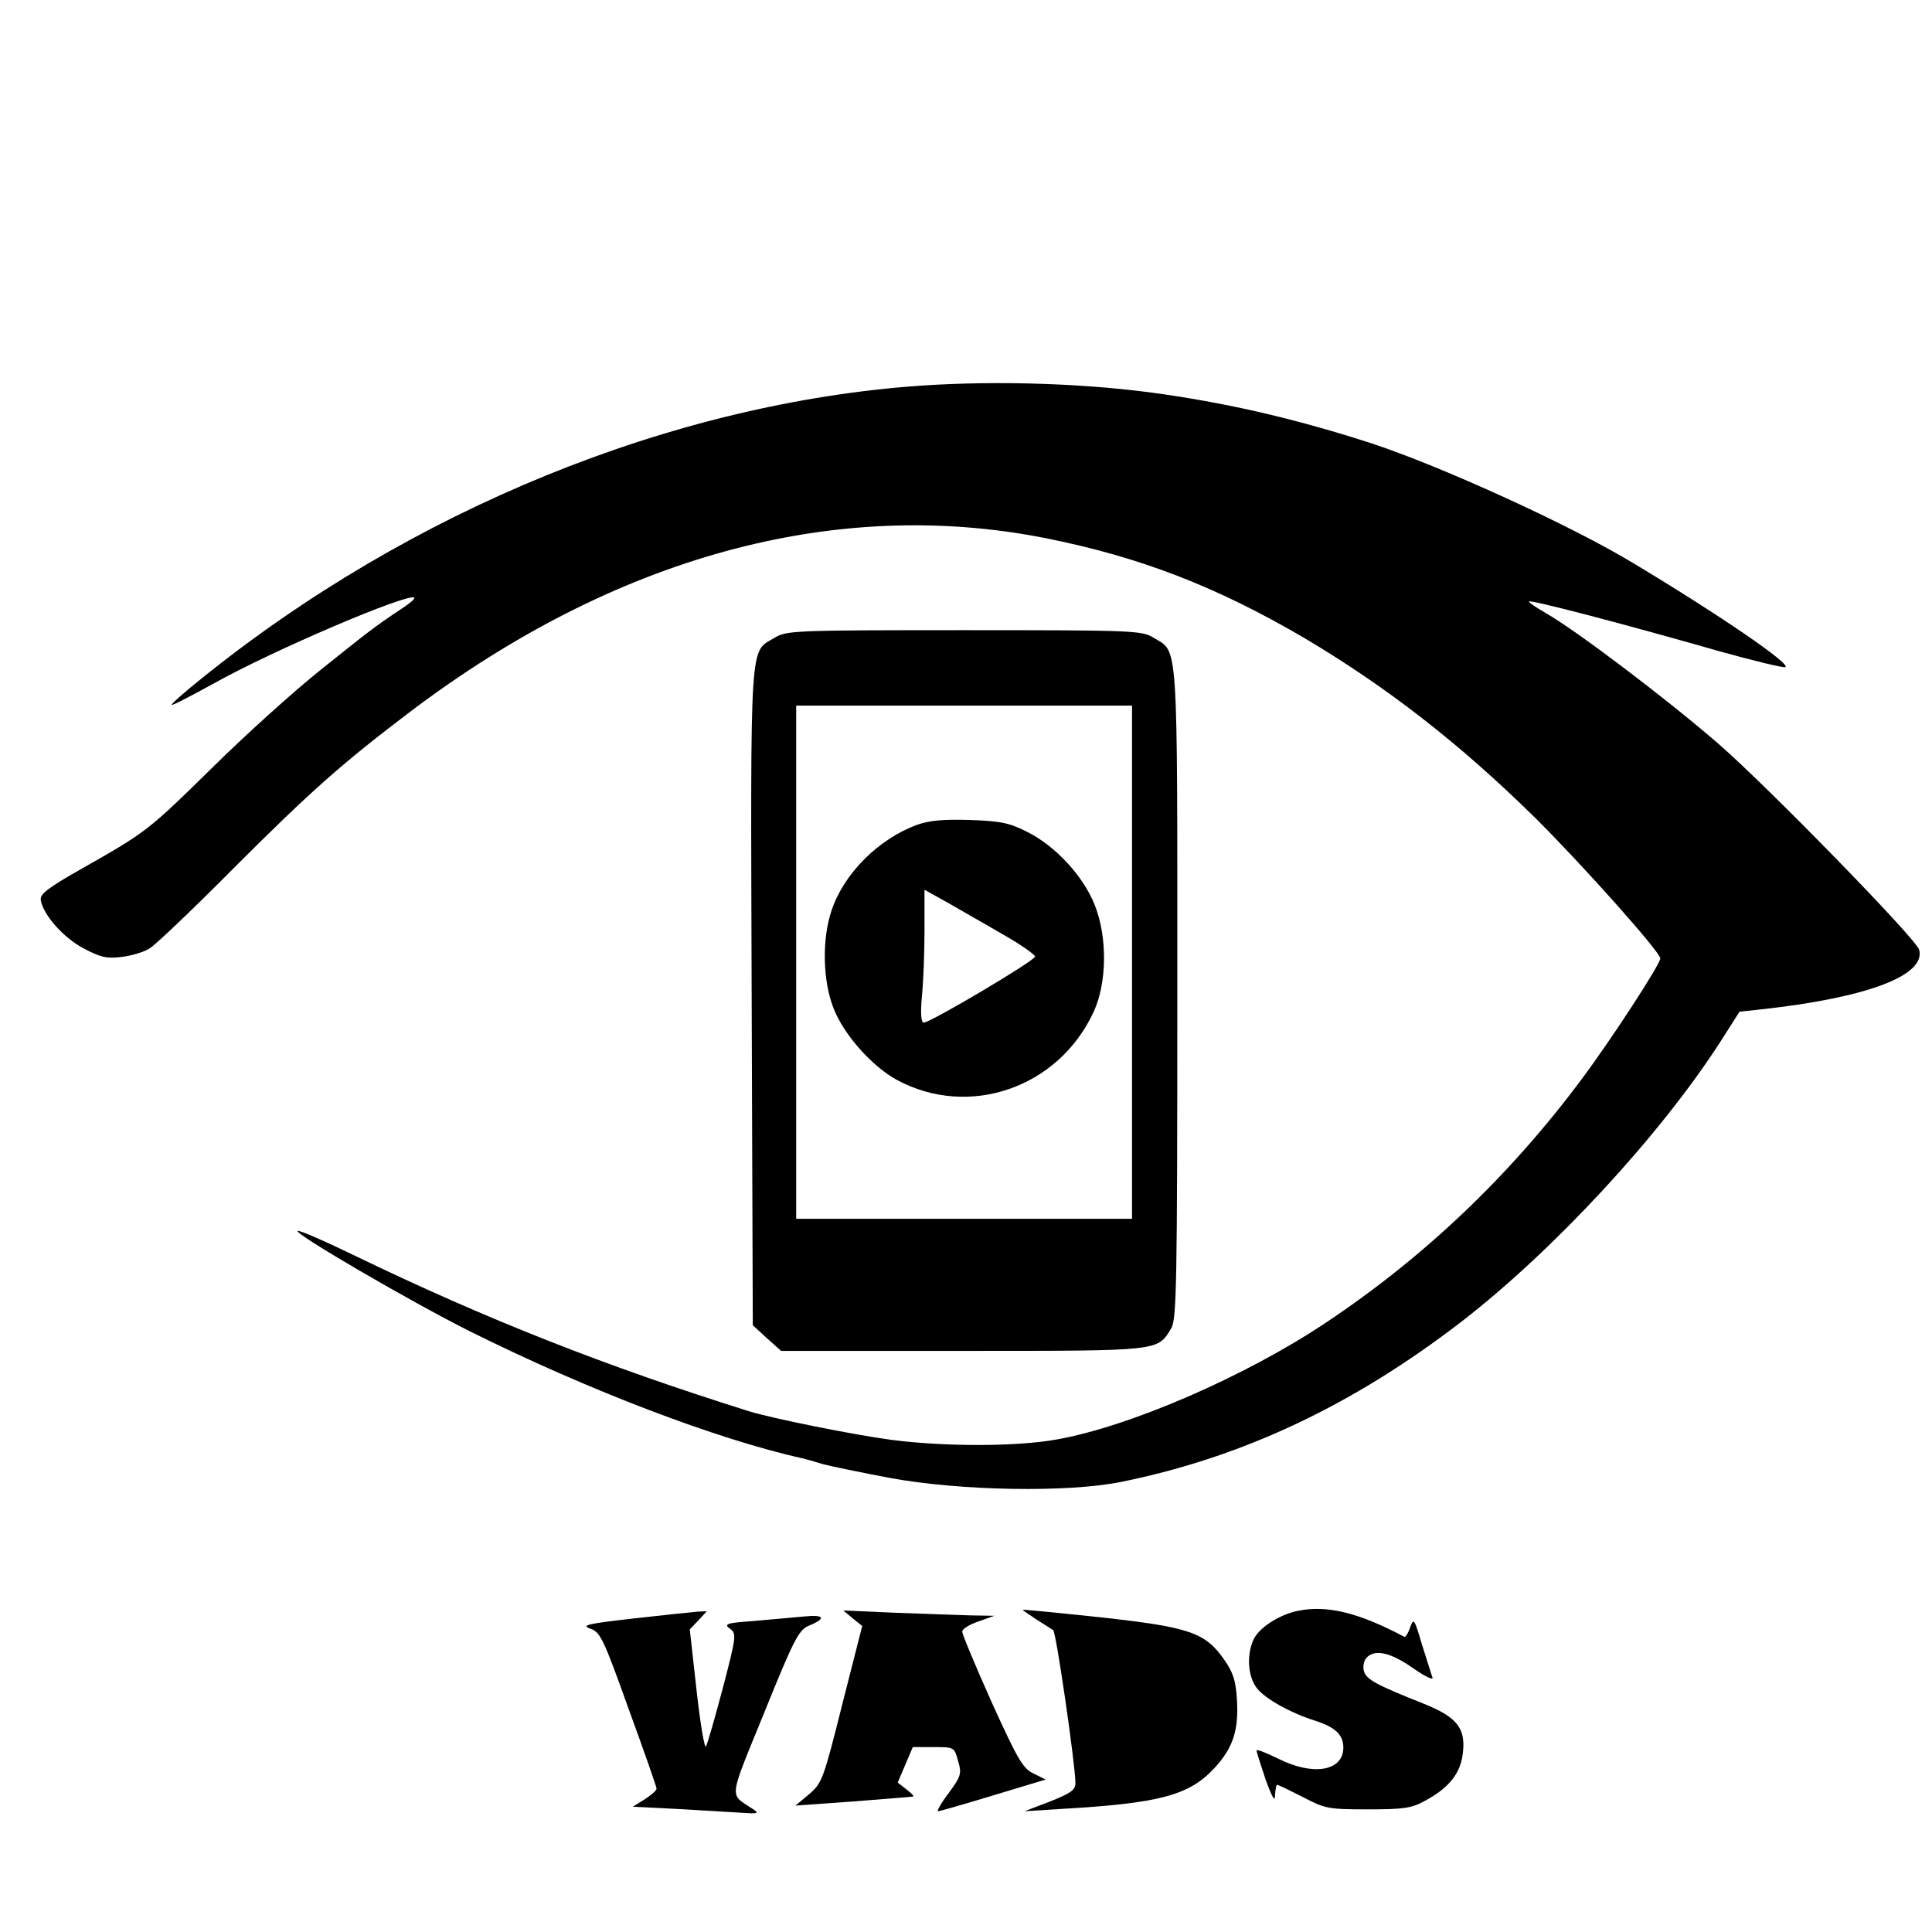 <?xml version="1.0" standalone="no"?>
<!DOCTYPE svg PUBLIC "-//W3C//DTD SVG 20010904//EN"
 "http://www.w3.org/TR/2001/REC-SVG-20010904/DTD/svg10.dtd">
<svg version="1.0" xmlns="http://www.w3.org/2000/svg"
 width="512pt" height="512pt" viewBox="0 0 512 512"
 preserveAspectRatio="xMidYMid meet">
<g transform="translate(0,512) scale(0.1,-0.1)"
fill="#000000" stroke="none">
<path d="M2440 4098 c-658 -46 -1352 -329 -1907 -777 -45 -36 -80 -67 -78 -69
2 -2 52 24 112 57 155 87 516 241 531 227 2 -3 -13 -16 -35 -30 -72 -48 -88
-61 -213 -161 -69 -55 -198 -171 -287 -259 -171 -168 -175 -171 -348 -269 -88
-50 -109 -66 -107 -82 6 -39 60 -100 113 -128 45 -24 62 -28 101 -23 26 3 60
13 75 23 15 9 116 105 223 213 205 205 288 278 466 413 544 412 1127 571 1684
461 251 -50 453 -128 687 -265 219 -130 412 -280 612 -477 123 -122 331 -355
331 -372 0 -15 -128 -212 -207 -318 -191 -257 -418 -473 -679 -647 -214 -143
-521 -276 -715 -310 -107 -19 -294 -19 -435 -1 -105 14 -317 57 -379 76 -382
120 -694 243 -1044 412 -78 38 -147 68 -152 66 -14 -5 302 -189 456 -266 311
-155 656 -287 883 -337 9 -2 33 -9 52 -15 19 -5 100 -22 180 -37 186 -34 471
-39 612 -10 321 65 614 203 903 426 244 189 525 493 684 740 l51 80 57 6 c282
31 437 90 419 158 -6 27 -402 433 -531 545 -137 119 -376 300 -458 347 -26 15
-47 29 -45 31 5 5 246 -58 505 -132 90 -25 168 -44 174 -42 19 6 -172 137
-400 274 -168 102 -511 258 -696 319 -189 61 -359 102 -550 130 -198 29 -438
37 -645 23z"/>
<path d="M2053 3430 c-67 -40 -64 12 -61 -951 l3 -871 37 -34 38 -34 481 0
c528 0 516 -1 553 60 14 25 16 110 16 890 0 950 3 900 -63 940 -31 19 -53 20
-502 20 -449 0 -471 -1 -502 -20z m947 -860 l0 -680 -445 0 -445 0 0 680 0
680 445 0 445 0 0 -680z"/>
<path d="M2430 2934 c-101 -37 -193 -128 -226 -226 -26 -76 -24 -187 5 -260
27 -70 102 -154 168 -190 191 -103 428 -21 521 180 36 77 37 199 3 284 -30 76
-104 156 -178 193 -49 25 -72 29 -153 32 -69 2 -107 -1 -140 -13z m229 -291
c46 -26 84 -53 84 -58 1 -10 -277 -175 -295 -175 -7 0 -9 23 -5 68 4 37 7 116
7 175 l0 109 63 -35 c34 -20 100 -57 146 -84z"/>
<path d="M2710 854 c0 -1 17 -13 37 -26 20 -13 40 -25 44 -28 8 -5 59 -359 59
-405 0 -19 -12 -27 -67 -49 l-68 -26 95 6 c263 15 341 36 408 108 50 54 65
101 60 182 -3 50 -10 72 -34 106 -50 72 -92 86 -328 112 -113 12 -206 21 -206
20z"/>
<path d="M3439 851 c-49 -10 -103 -45 -117 -76 -19 -41 -15 -99 9 -129 22 -28
88 -65 154 -86 53 -17 75 -37 75 -71 0 -63 -80 -76 -172 -30 -32 16 -58 26
-58 22 0 -4 11 -38 24 -77 18 -49 25 -61 25 -41 1 15 3 27 6 27 3 0 33 -15 67
-32 59 -31 67 -33 172 -33 95 0 117 3 151 22 66 35 97 75 102 130 7 64 -17 93
-104 128 -126 50 -151 64 -158 85 -4 12 -1 27 5 35 21 26 64 17 125 -26 33
-23 55 -33 51 -24 -3 8 -15 48 -28 88 -20 68 -22 70 -31 44 -5 -15 -12 -26
-15 -25 -122 65 -206 85 -283 69z"/>
<path d="M1680 831 c-123 -14 -141 -18 -116 -27 27 -9 35 -26 102 -213 41
-112 74 -207 74 -211 0 -5 -14 -17 -31 -28 l-32 -20 119 -6 c65 -4 142 -8 169
-10 44 -3 48 -2 30 10 -63 42 -66 19 31 257 77 191 91 217 116 228 49 20 44
31 -13 25 -30 -3 -90 -8 -134 -12 -70 -5 -77 -8 -61 -20 18 -13 18 -18 -18
-156 -21 -79 -41 -149 -45 -156 -4 -7 -15 59 -25 148 l-18 162 23 24 22 24
-24 -1 c-13 -1 -89 -9 -169 -18z"/>
<path d="M2260 831 l25 -20 -53 -208 c-50 -200 -54 -209 -88 -238 l-36 -30
154 11 c84 7 155 12 158 13 3 1 -5 9 -18 19 l-23 18 20 47 20 47 55 0 c55 0
55 0 65 -37 10 -33 8 -40 -25 -85 -20 -26 -32 -48 -28 -48 4 0 70 19 146 42
l139 42 -32 16 c-28 13 -42 37 -111 189 -43 96 -78 180 -78 187 0 7 19 19 43
27 l42 15 -61 1 c-33 1 -123 4 -200 7 l-139 6 25 -21z"/>
</g>
</svg>
